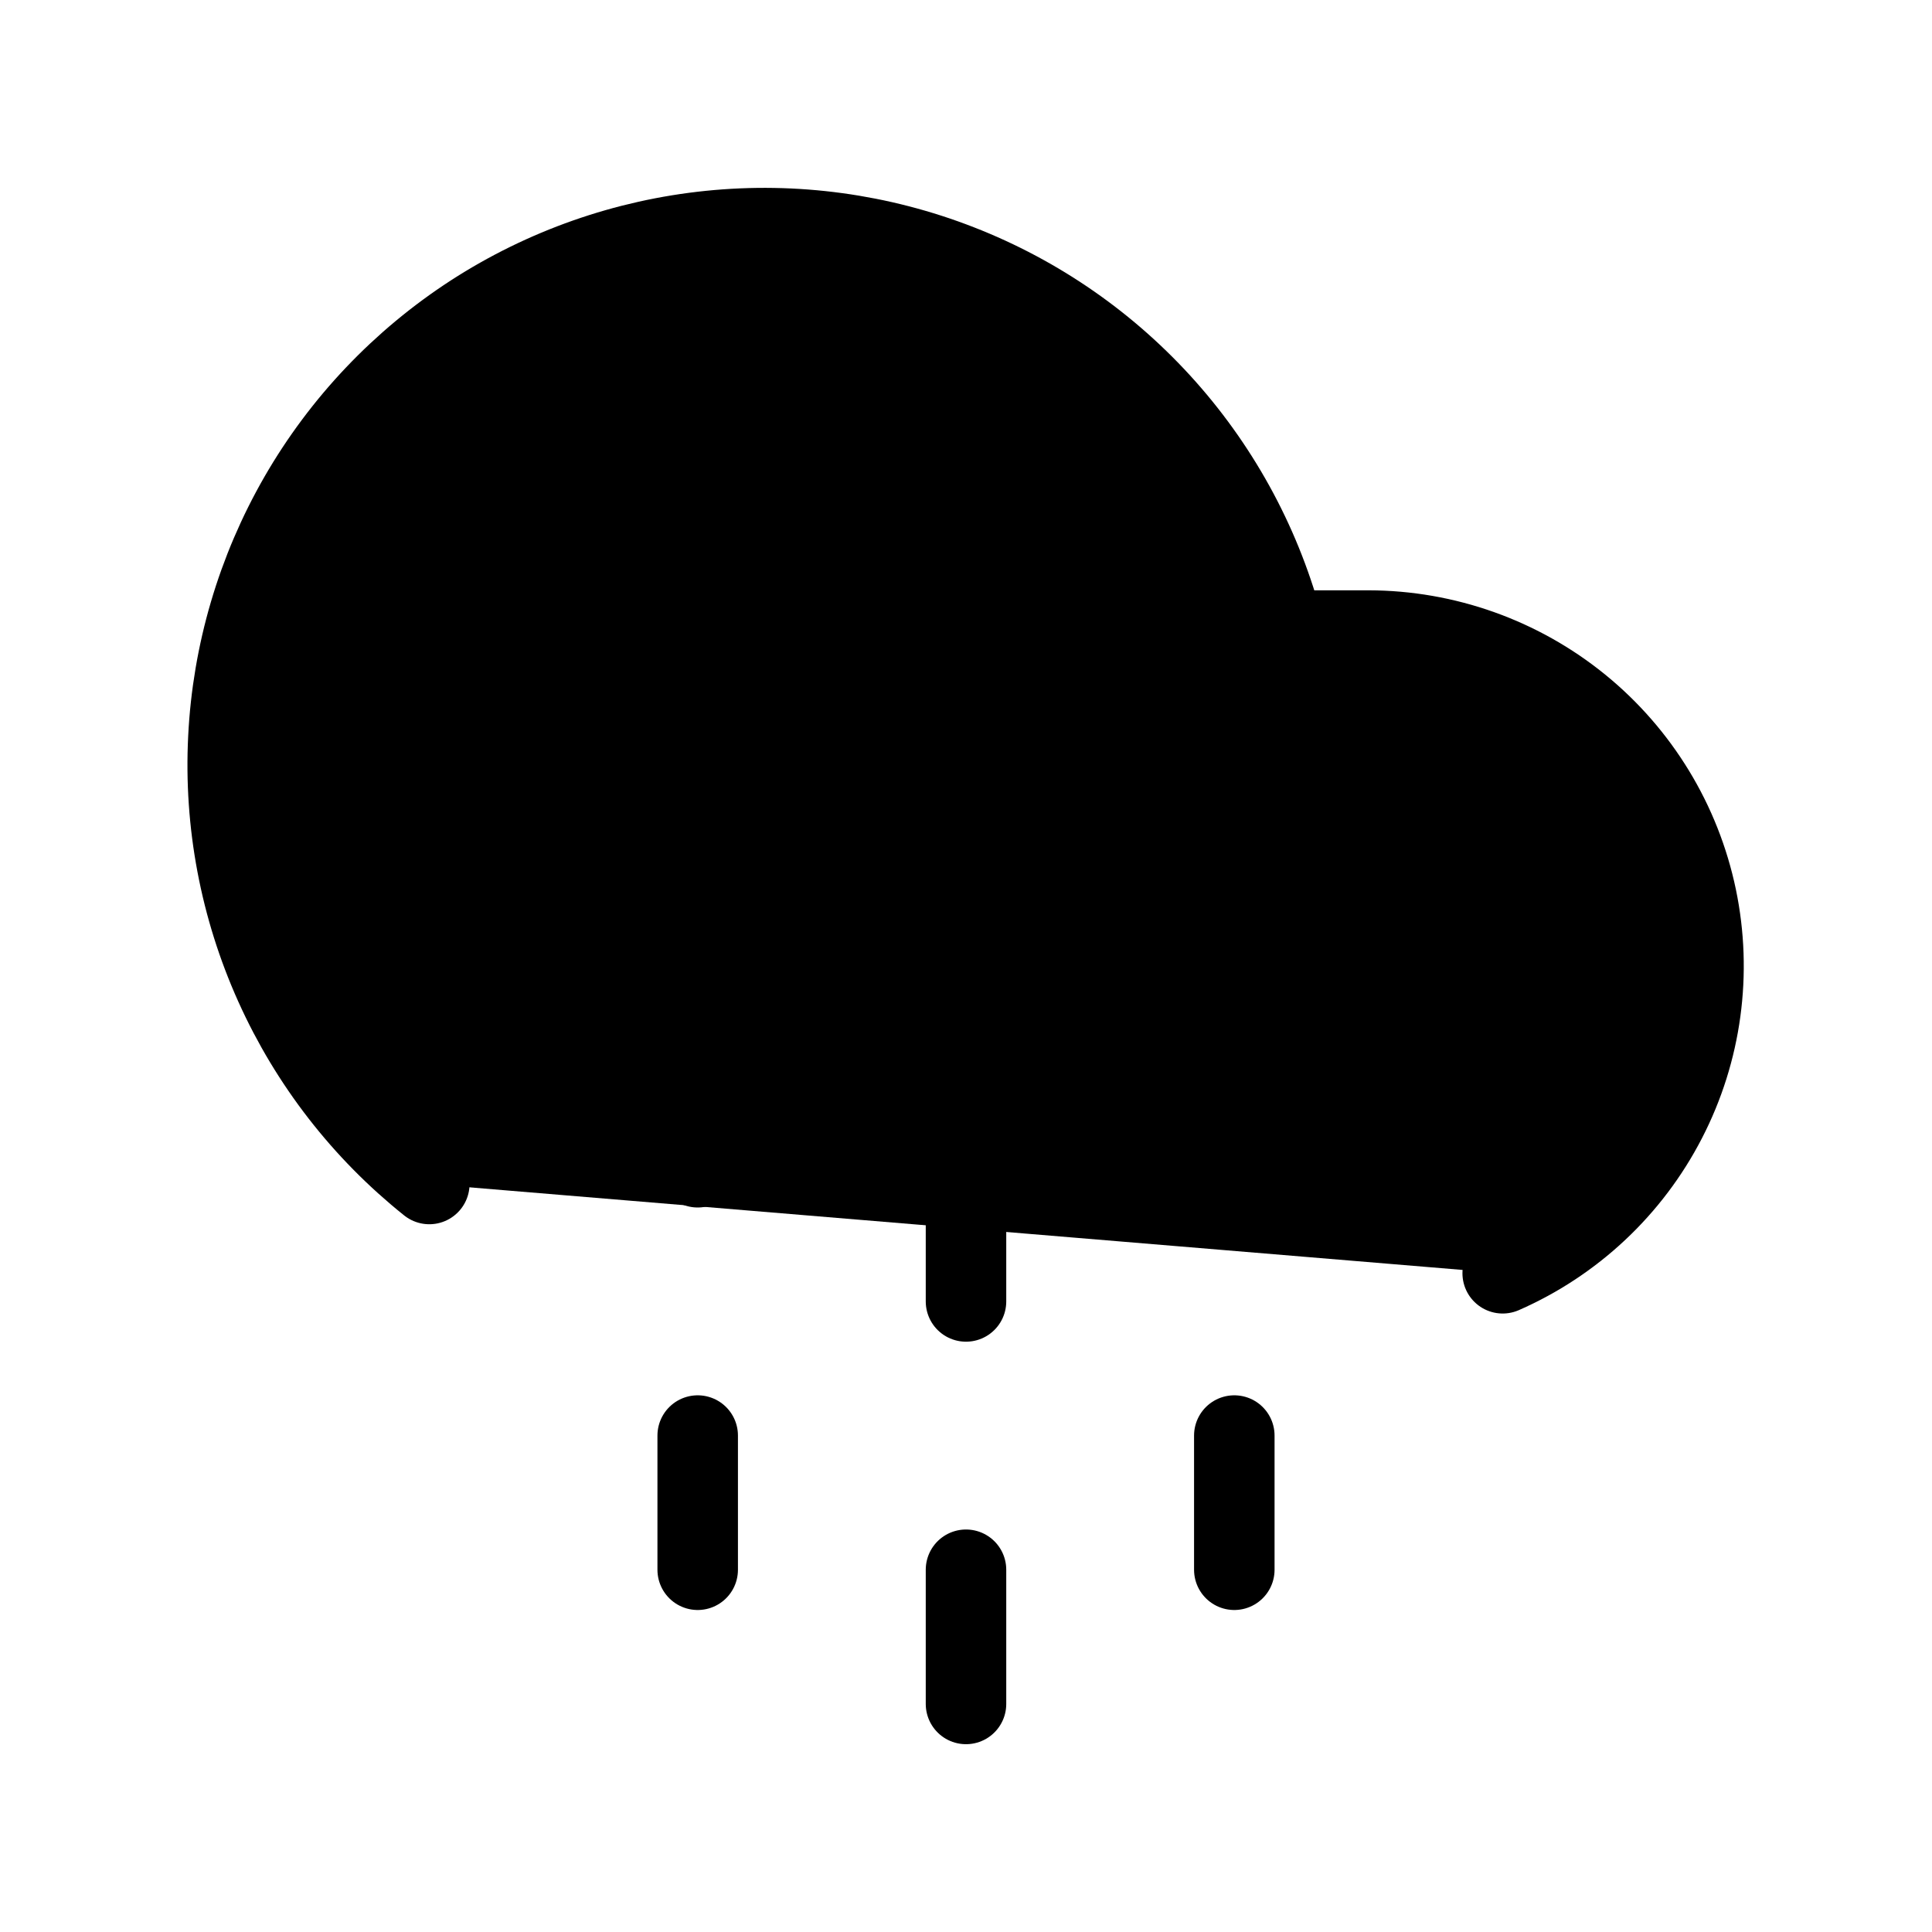 <svg viewBox="0 0 24 24" xmlns="http://www.w3.org/2000/svg">
<path fill="currentColor" stroke="currentColor" stroke-linecap="round" stroke-linejoin="round" d="M8.667 17.833V19.5"/>
<path fill="currentColor" stroke="currentColor" stroke-linecap="round" stroke-linejoin="round" d="M8.667 12.833V14.5"/>
<path fill="currentColor" stroke="currentColor" stroke-linecap="round" stroke-linejoin="round" d="M15.333 17.833V19.5"/>
<path fill="currentColor" stroke="currentColor" stroke-linecap="round" stroke-linejoin="round" d="M15.333 12.833V14.5"/>
<path fill="currentColor" stroke="currentColor" stroke-linecap="round" stroke-linejoin="round" d="M12 19.5V21.167"/>
<path fill="currentColor" stroke="currentColor" stroke-linecap="round" stroke-linejoin="round" d="M12 14.5V16.167"/>
<path fill="currentColor" stroke="currentColor" stroke-linecap="round" stroke-linejoin="round" d="M18.667 15.817C19.543 15.433 20.26 14.76 20.698 13.91C21.137 13.06 21.269 12.085 21.074 11.149C20.878 10.212 20.367 9.372 19.625 8.768C18.883 8.165 17.956 7.835 17 7.833H15.95C15.686 6.81 15.182 5.865 14.481 5.075C13.78 4.285 12.901 3.673 11.916 3.289C10.932 2.905 9.871 2.761 8.82 2.868C7.769 2.975 6.758 3.33 5.871 3.904C4.985 4.479 4.247 5.255 3.719 6.171C3.192 7.086 2.889 8.114 2.837 9.169C2.784 10.224 2.983 11.276 3.417 12.239C3.851 13.203 4.508 14.049 5.333 14.708"/>
</svg>
